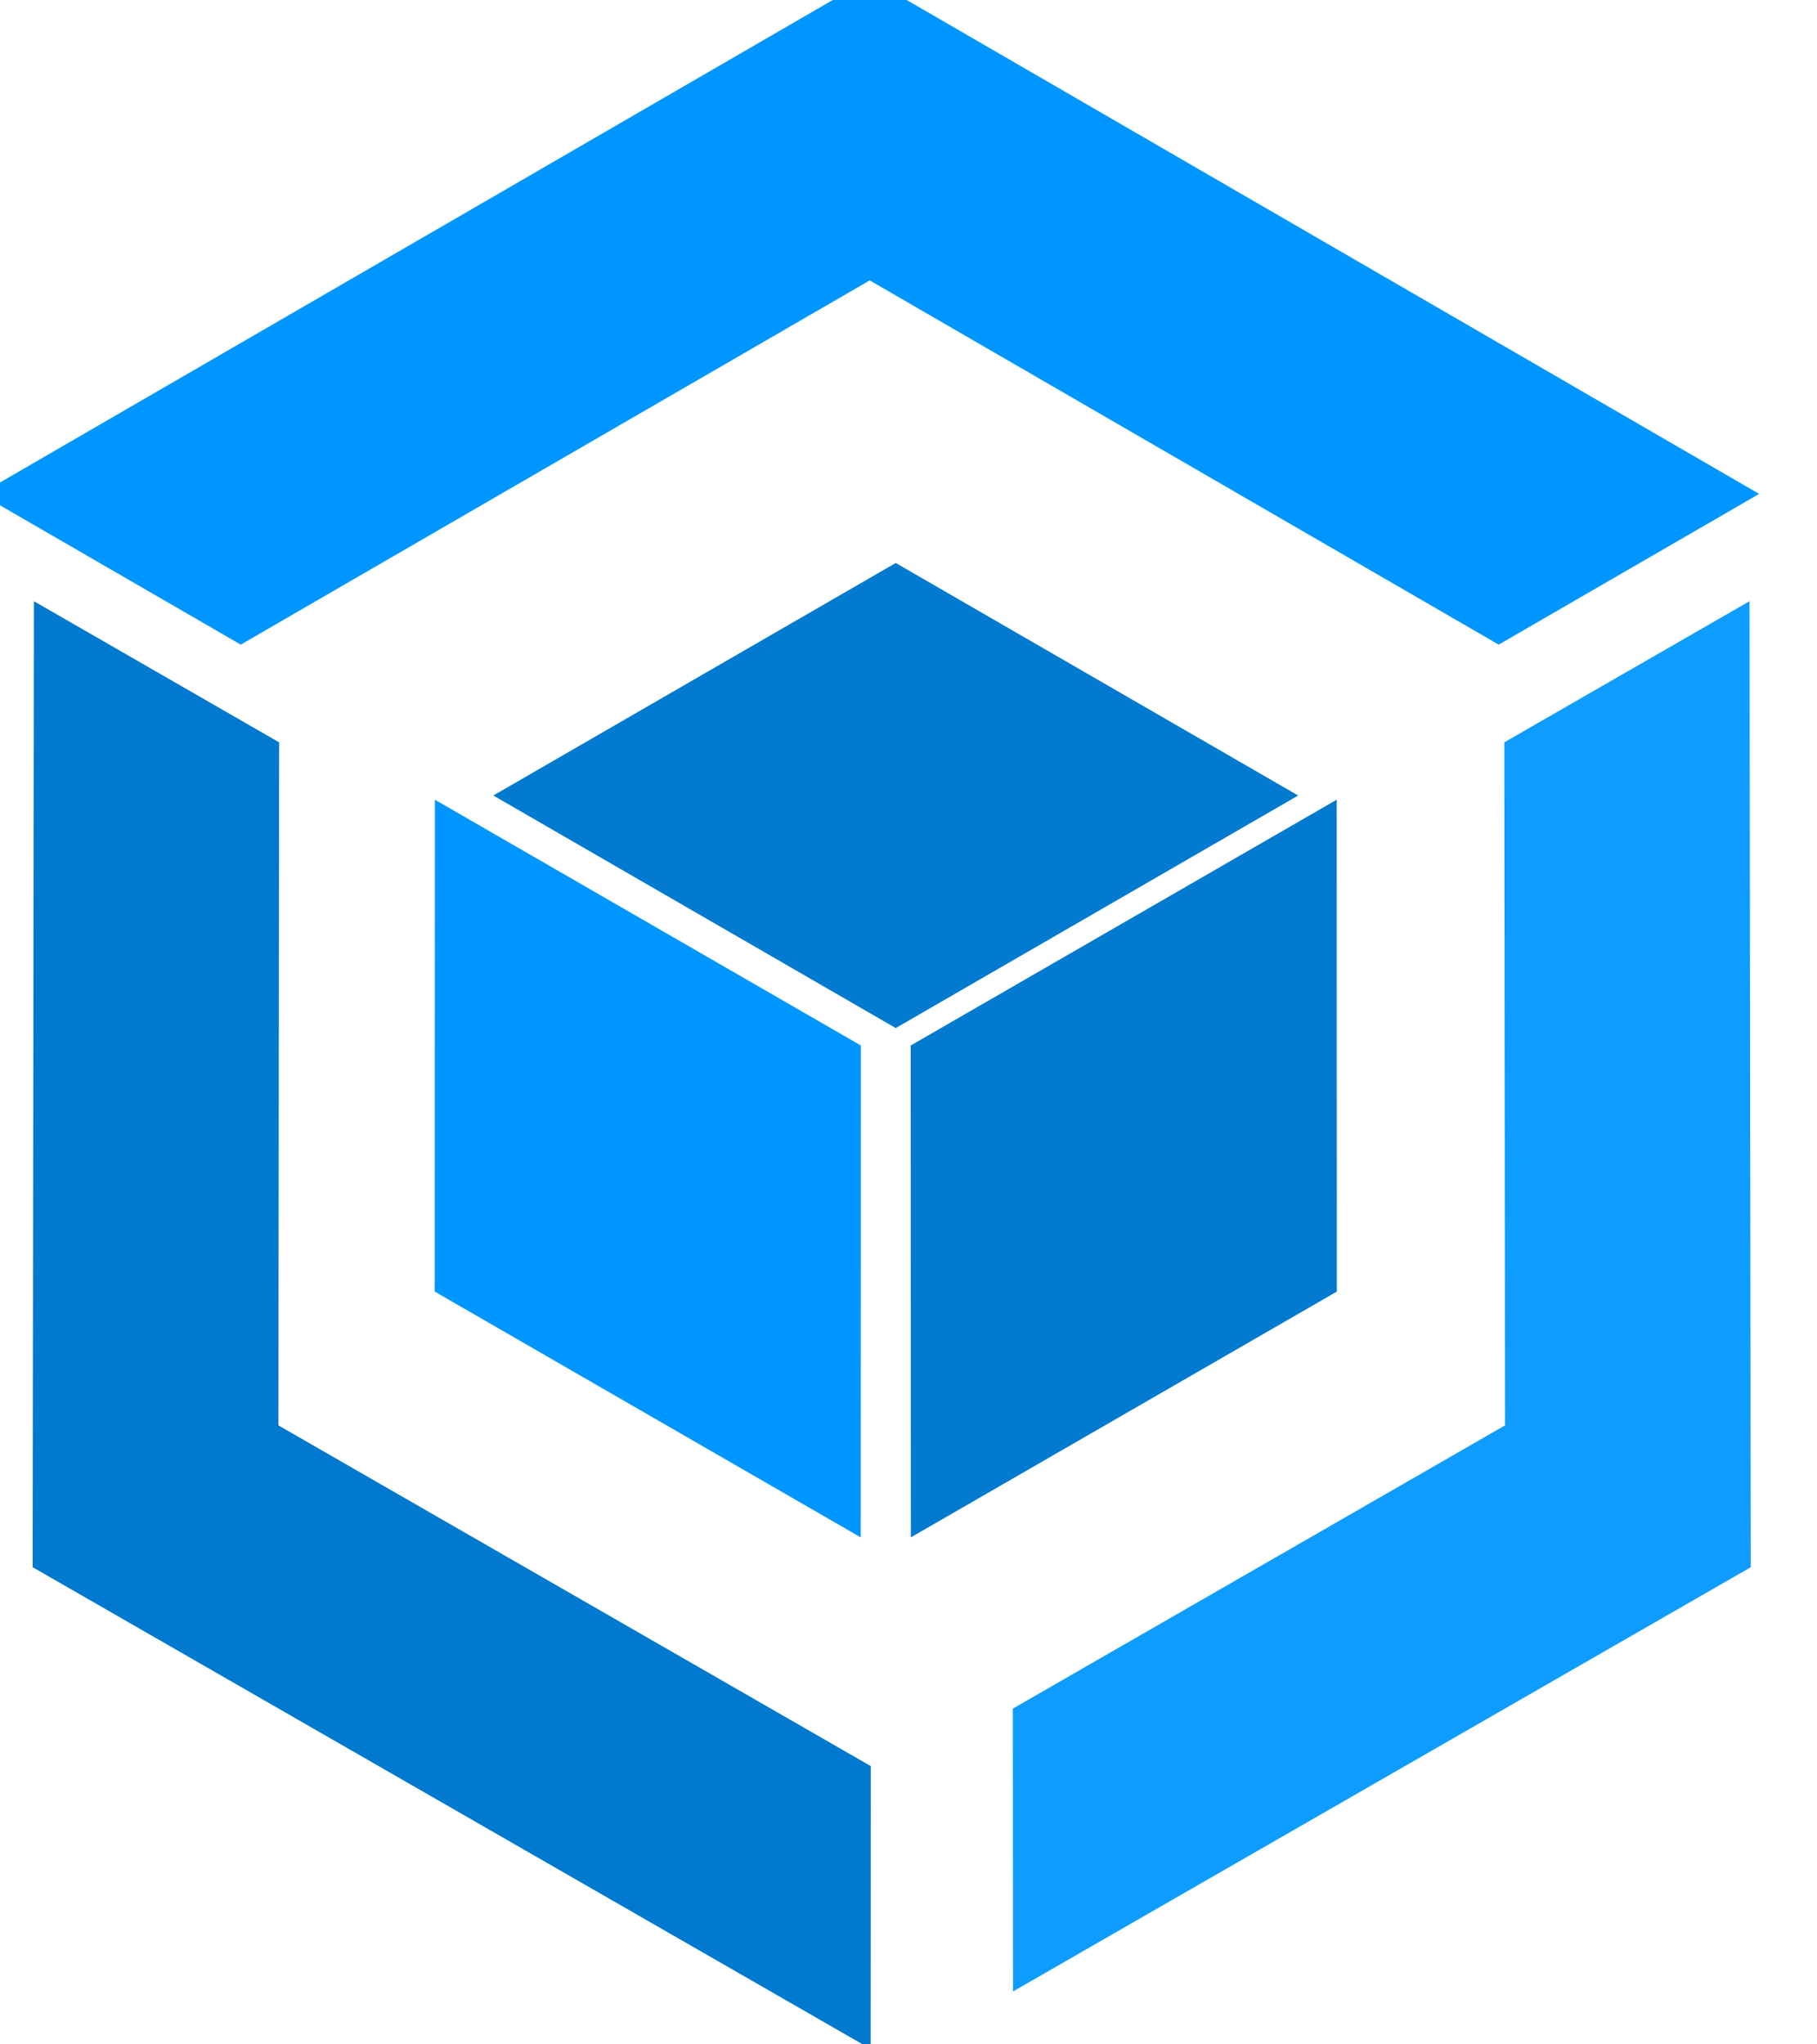 <?xml version="1.0" encoding="UTF-8" standalone="no"?>
<!DOCTYPE svg PUBLIC "-//W3C//DTD SVG 1.1//EN" "http://www.w3.org/Graphics/SVG/1.1/DTD/svg11.dtd">
<svg width="100%" height="100%" viewBox="0 0 48 54" version="1.1" xmlns="http://www.w3.org/2000/svg" xmlns:xlink="http://www.w3.org/1999/xlink" xml:space="preserve" xmlns:serif="http://www.serif.com/" style="fill-rule:evenodd;clip-rule:evenodd;stroke-linejoin:round;stroke-miterlimit:2;">
    <g transform="matrix(1,0,0,1,-1047.86,-2603.56)">
        <g transform="matrix(0.961,0,0,0.964,41.249,94.483)">
            <path d="M1095.82,2616.31L1071.37,2602.19L1046.92,2616.31L1054.08,2620.44L1071.37,2610.46L1088.66,2620.44L1095.82,2616.31Z" style="fill:rgb(0,150,255);"/>
        </g>
        <g transform="matrix(-0.452,-0.782,0.785,-0.453,-509.737,4661.56)">
            <path d="M1095.82,2616.31L1071.37,2602.19L1046.92,2616.31L1054.08,2620.44L1071.37,2610.46L1088.66,2620.44L1095.82,2616.31Z" style="fill:rgb(0,121,207);"/>
        </g>
        <g transform="matrix(0.452,-0.782,-0.785,-0.453,2652.57,4661.56)">
            <path d="M1095.82,2616.31L1071.37,2602.19L1049.84,2614.62L1057,2618.75L1071.37,2610.46L1088.66,2620.44L1095.82,2616.31Z" style="fill:rgb(14,156,255);"/>
        </g>
        <g transform="matrix(0.945,0,0,0.945,59.182,144.959)">
            <path d="M1060.01,2623.93L1071.26,2617.43L1082.51,2623.93L1071.26,2630.43L1060.01,2623.93Z" style="fill:rgb(2,122,207);"/>
        </g>
        <g transform="matrix(-0.5,0.866,-0.866,-0.5,3885.5,3018.68)">
            <path d="M1060.01,2623.93L1071.26,2617.43L1082.51,2623.93L1071.26,2630.43L1060.01,2623.93Z" style="fill:rgb(2,122,207);"/>
        </g>
        <g transform="matrix(0.5,0.866,0.866,-0.5,-1742.98,3018.68)">
            <path d="M1060.01,2623.93L1071.26,2617.43L1082.51,2623.93L1071.26,2630.43L1060.01,2623.93Z" style="fill:rgb(0,150,255);"/>
        </g>
    </g>
</svg>
